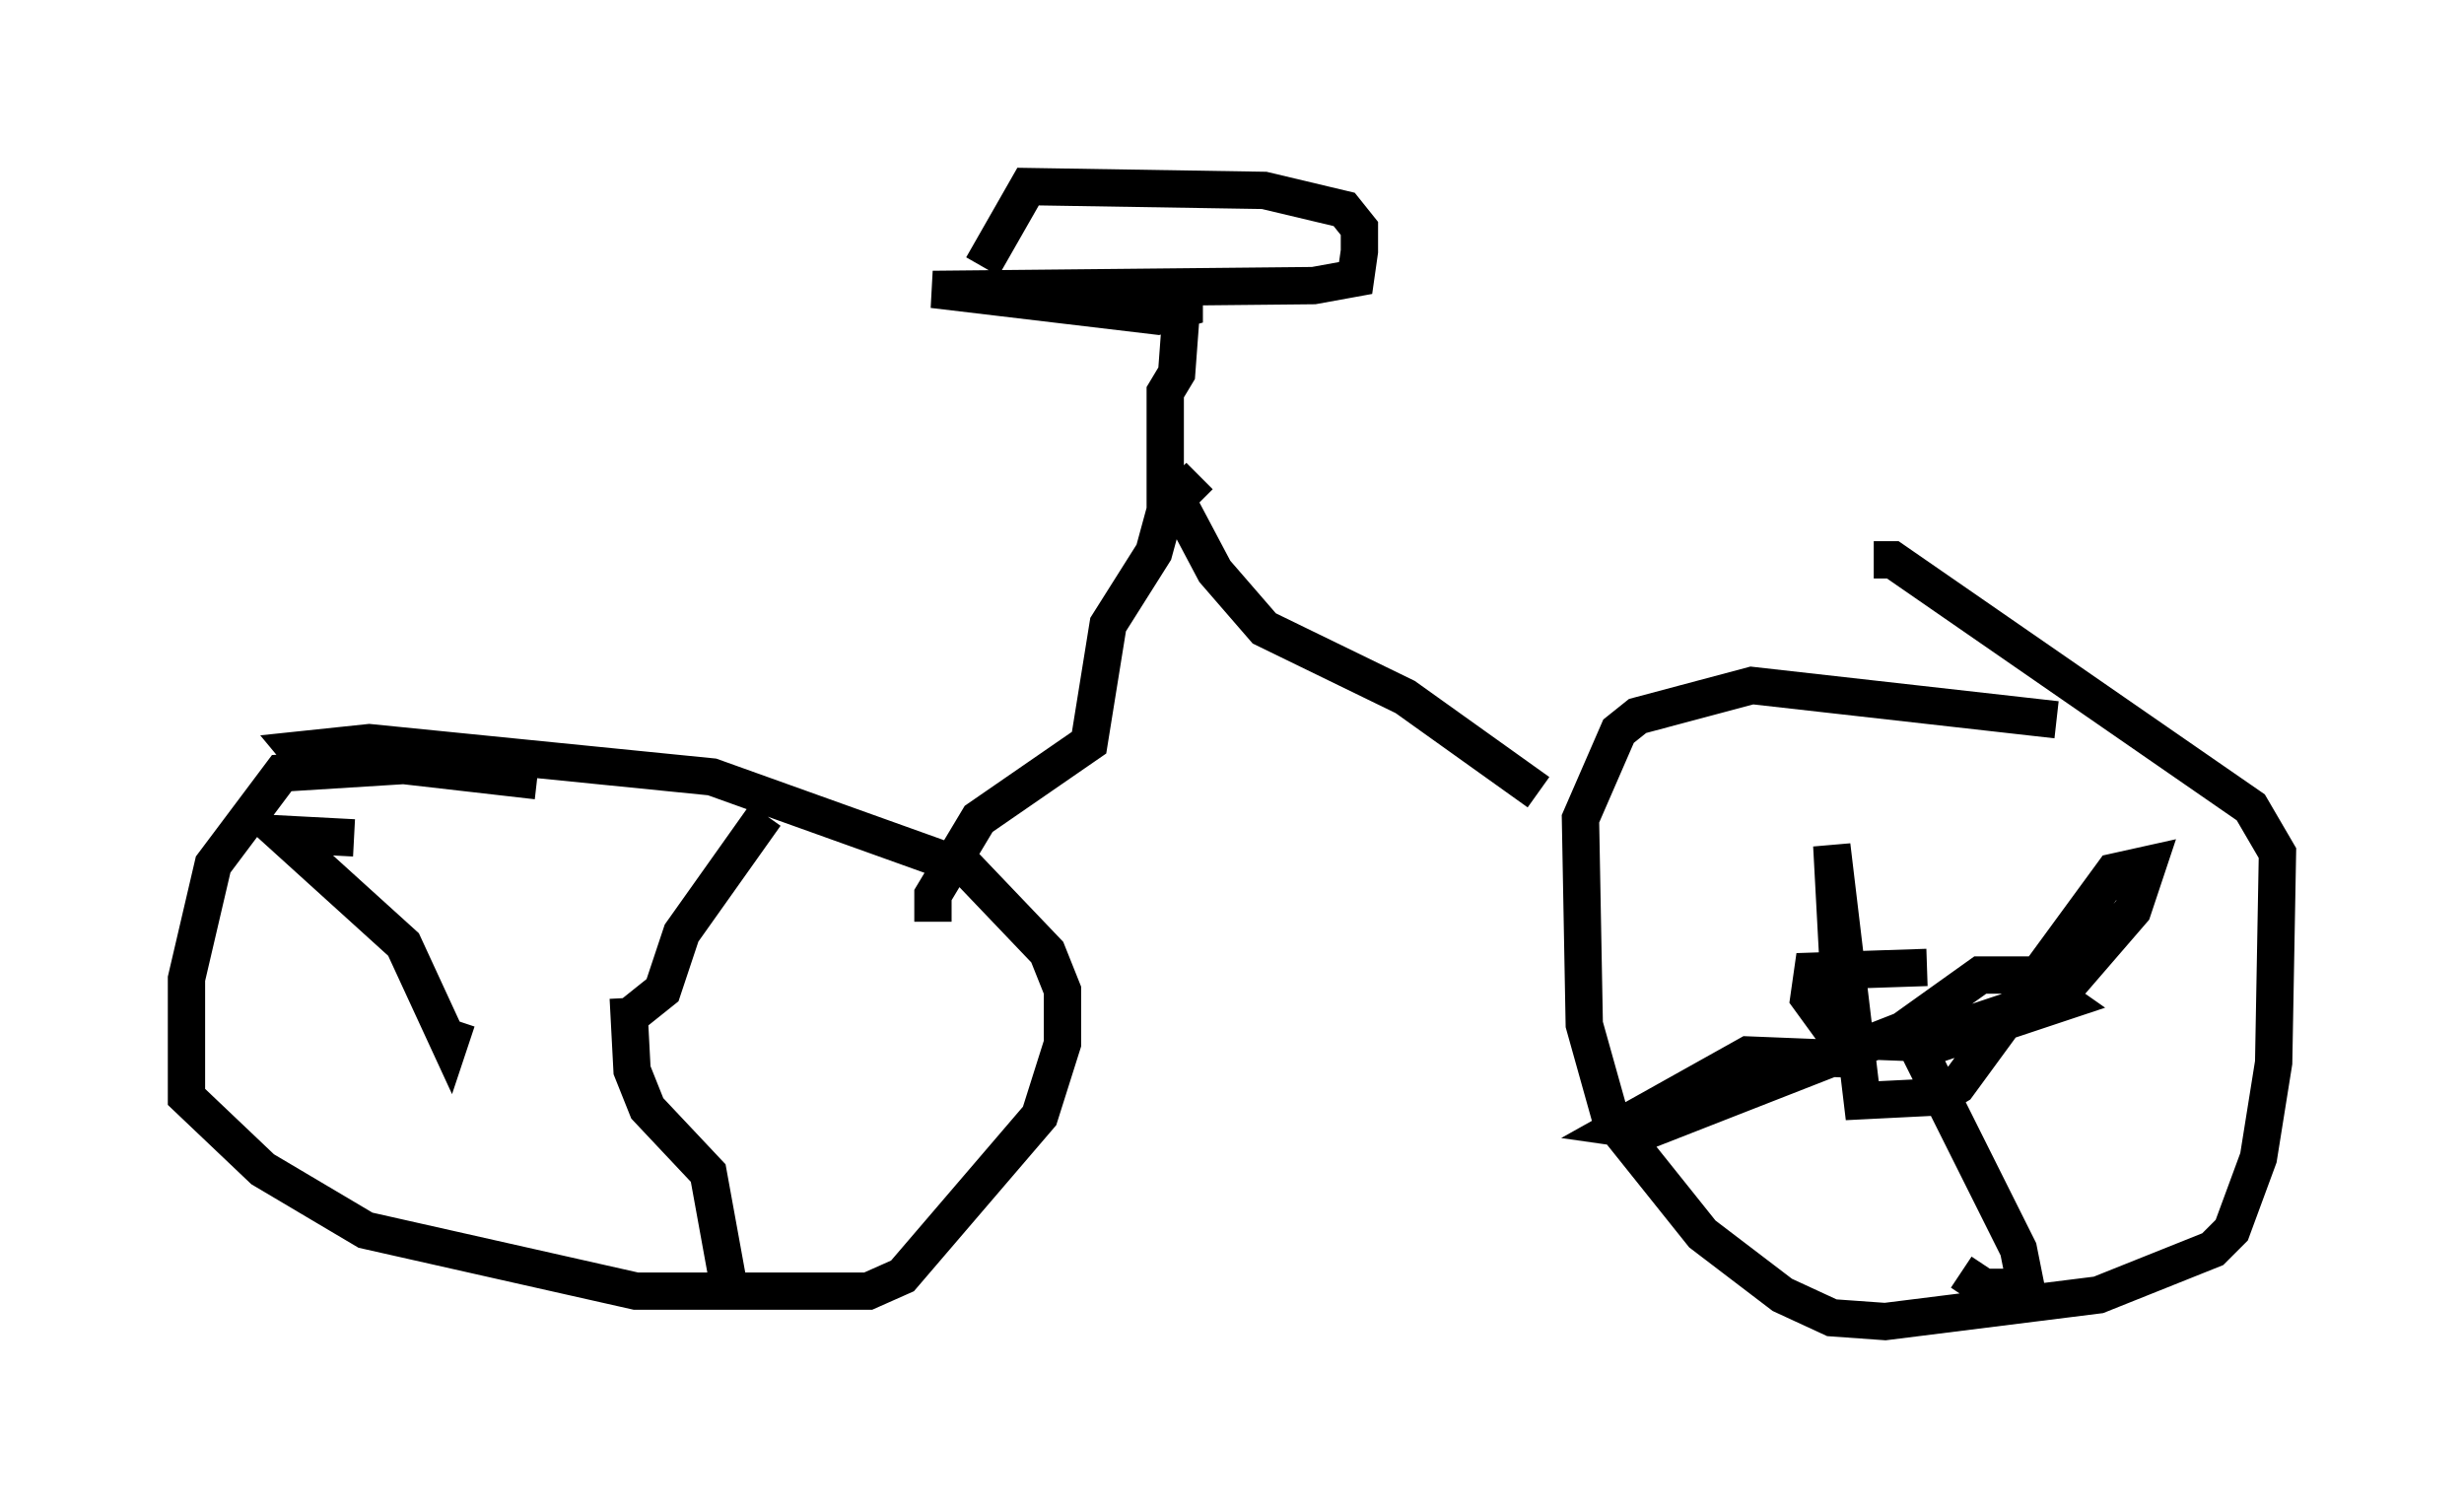 <?xml version="1.0" encoding="utf-8" ?>
<svg baseProfile="full" height="40.421" version="1.1" width="66.044" xmlns="http://www.w3.org/2000/svg" xmlns:ev="http://www.w3.org/2001/xml-events" xmlns:xlink="http://www.w3.org/1999/xlink"><defs /><rect fill="white" height="40.421" width="66.044" x="0" y="0" /><path d="M58.288, 22.661 m-3.165, -3.369 l-8.167, -0.919 -3.063, 0.817 l-0.51, 0.408 -1.021, 2.348 l0.102, 5.513 0.715, 2.552 l2.45, 3.063 2.144, 1.633 l1.327, 0.613 1.429, 0.102 l5.717, -0.715 3.063, -1.225 l0.51, -0.51 0.715, -1.94 l0.408, -2.552 0.102, -5.615 l-0.715, -1.225 -9.596, -6.635 l-0.51, 0.0 m-35.832, 5.921 l-3.573, -0.408 -3.267, 0.204 l-1.838, 2.45 -0.715, 3.063 l0.0, 3.165 2.042, 1.94 l2.756, 1.633 7.248, 1.633 l6.227, 0.0 0.919, -0.408 l3.675, -4.288 0.613, -1.94 l0.0, -1.429 -0.408, -1.021 l-2.144, -2.246 -6.84, -2.45 l-9.188, -0.919 -1.94, 0.204 l0.51, 0.613 m8.269, 6.635 l1.021, -0.817 0.51, -1.531 l2.246, -3.165 m-8.269, 5.513 l-0.204, 0.613 -1.225, -2.654 l-3.267, -2.96 1.94, 0.102 m7.35, 4.288 l0.102, 1.94 0.408, 1.021 l1.633, 1.735 0.613, 3.369 m32.055, -8.881 l-3.063, 0.102 -0.102, 0.715 l0.817, 1.123 2.654, 0.102 l3.369, -1.123 -1.021, -0.715 l-1.225, 0.0 -2.144, 1.531 l0.919, 0.102 3.369, -1.123 l1.94, -2.246 0.408, -1.225 l-0.919, 0.204 -4.185, 5.717 l-0.51, 0.306 -2.042, 0.102 l-0.817, -6.84 0.306, 5.717 l-2.552, -0.102 -3.471, 1.94 l0.715, 0.102 7.044, -2.756 l2.96, 5.921 0.204, 1.021 l-1.123, 0.0 -0.613, -0.408 m-11.331, -12.863 l-3.573, -2.552 -3.777, -1.838 l-1.327, -1.531 -0.919, -1.735 m-6.635, 11.127 l0.0, -0.715 1.225, -2.042 l2.96, -2.042 0.51, -3.165 l1.225, -1.94 0.306, -1.123 l0.919, -0.919 -0.919, 0.919 l0.0, -3.165 0.306, -0.51 l0.204, -2.756 0.0, 1.021 l-0.715, 0.204 -6.023, -0.715 l10.208, -0.102 1.123, -0.204 l0.102, -0.715 0.0, -0.613 l-0.408, -0.51 -2.144, -0.51 l-6.329, -0.102 -1.225, 2.144 " fill="none" stroke="black" stroke-width="1" /></svg>